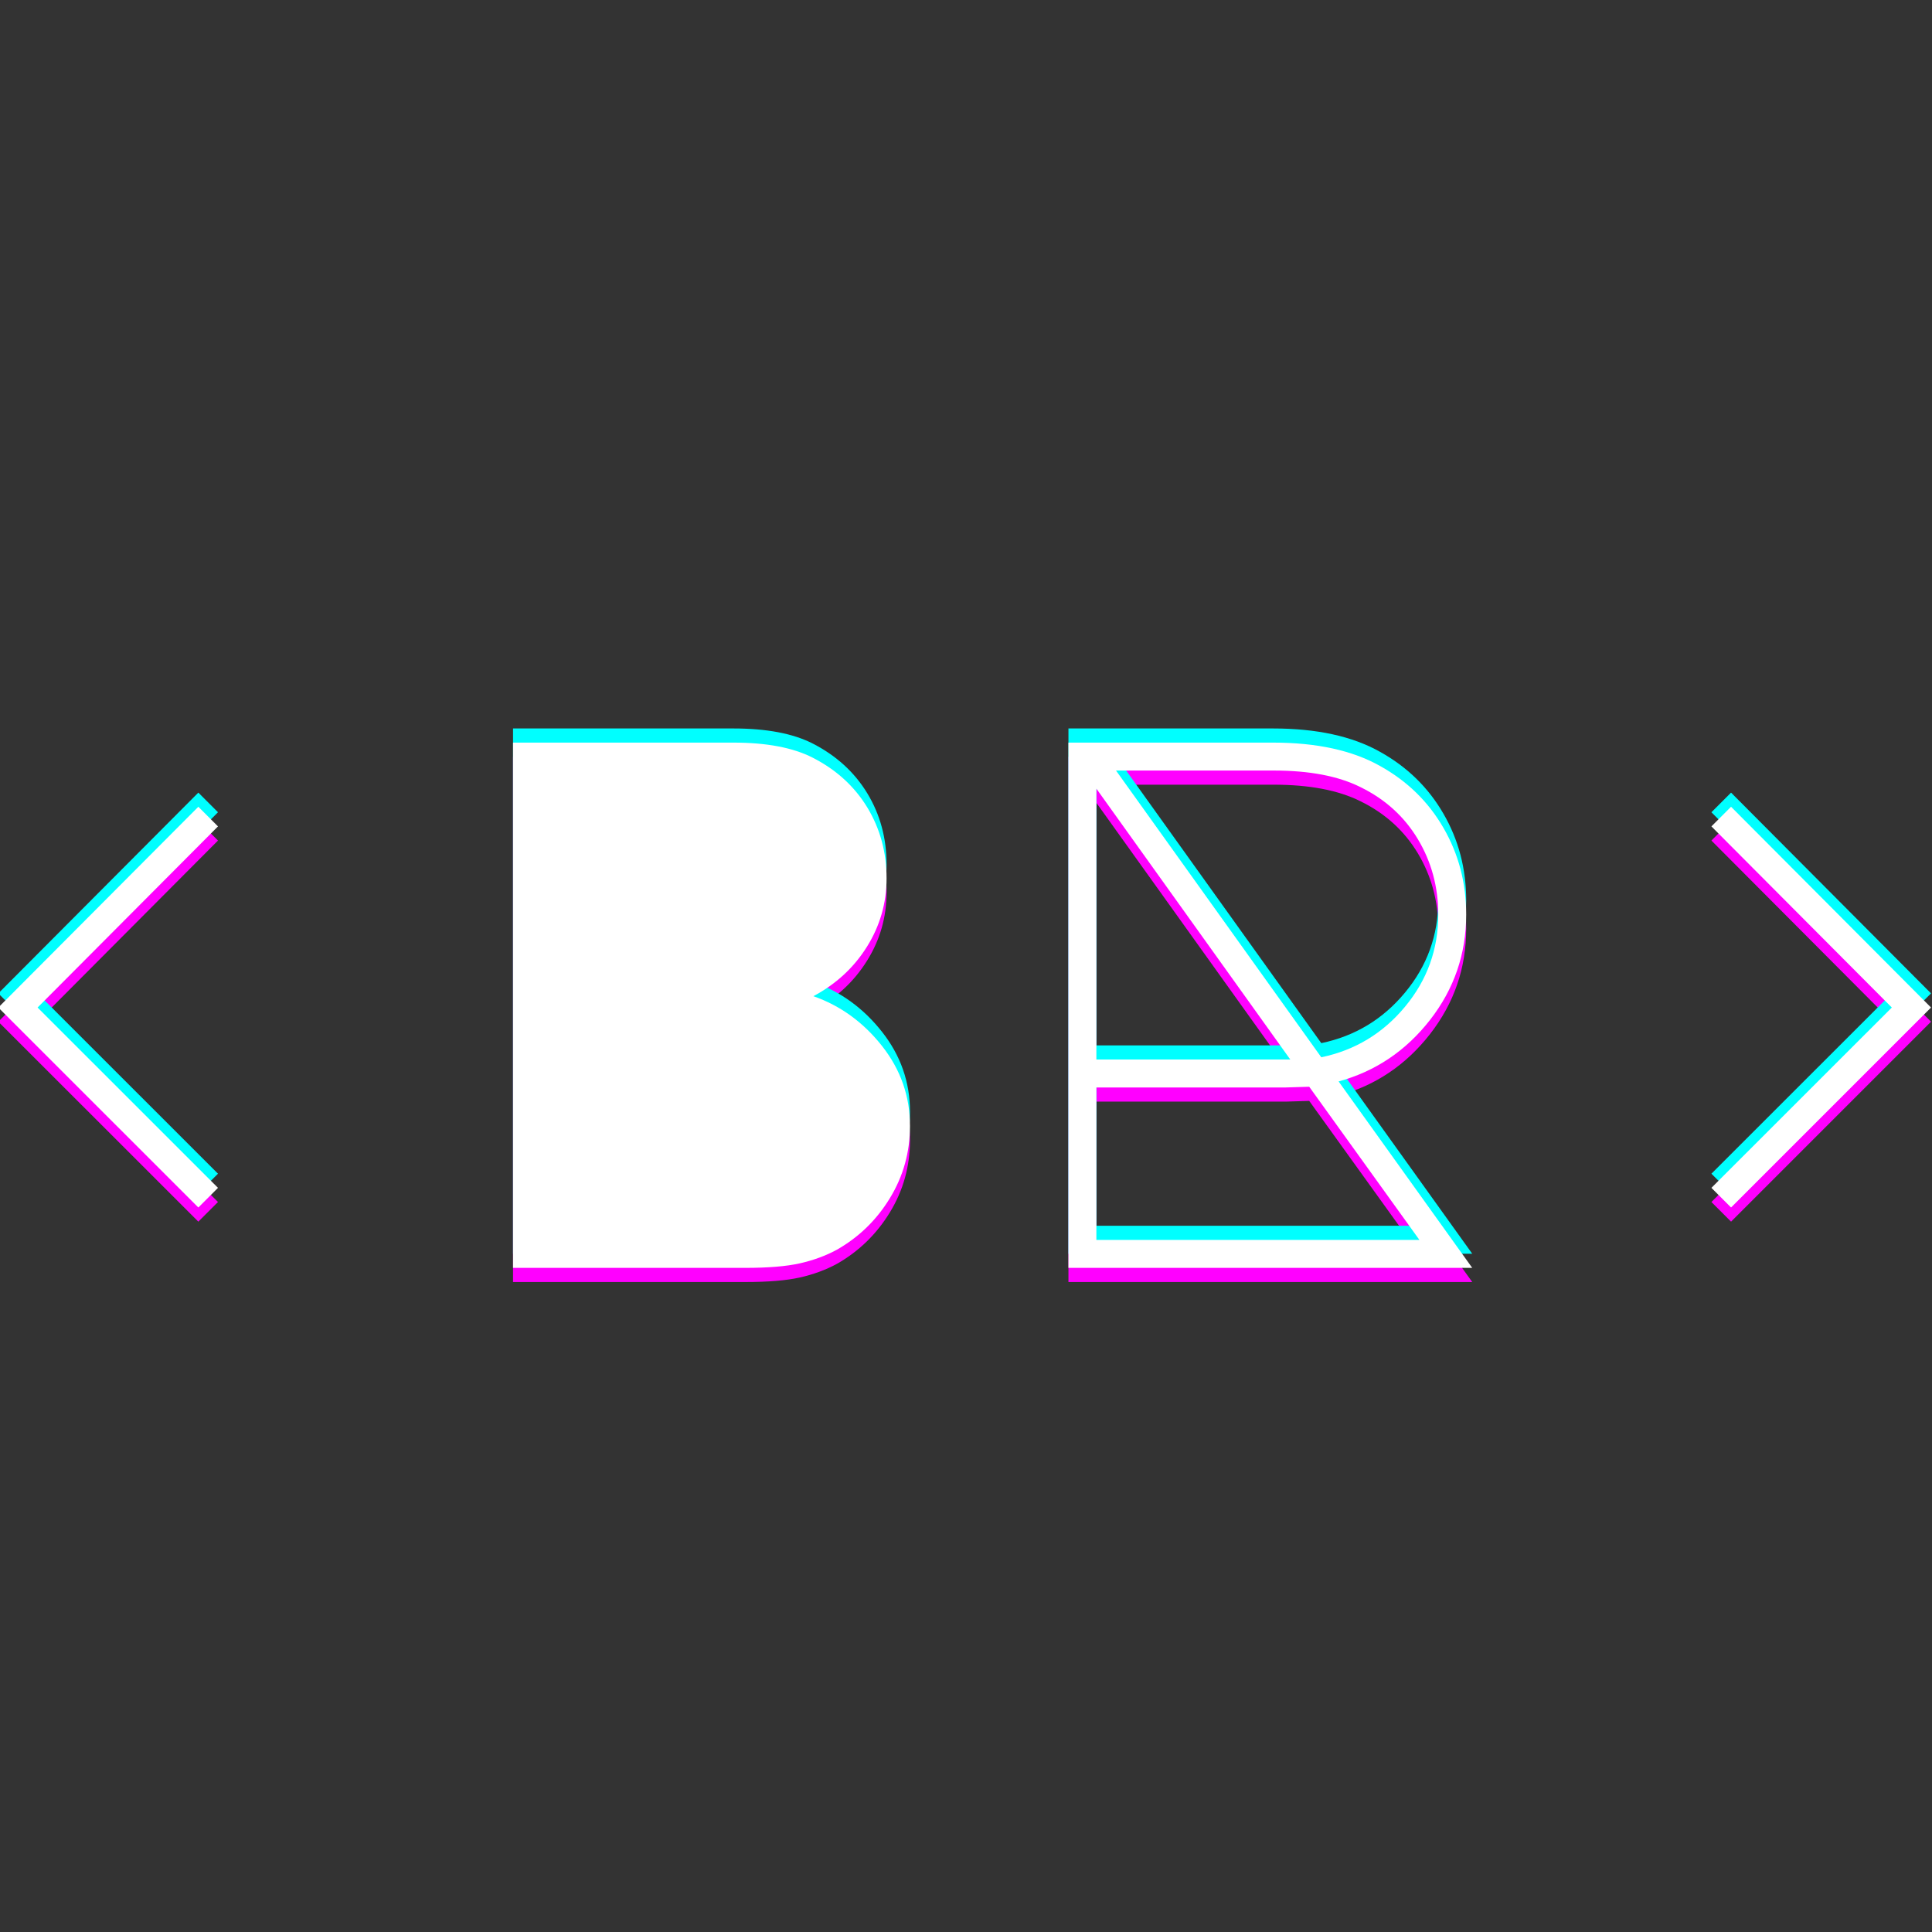 <svg xmlns="http://www.w3.org/2000/svg" xmlns:xlink="http://www.w3.org/1999/xlink" width="500" zoomAndPan="magnify" viewBox="0 0 375 375" height="500" preserveAspectRatio="xMidYMid meet" version="1.0"><rect x="0" y="0" width="375" height="375" fill="#333333" stroke="none"/><defs><g/></defs><g fill="#ff00ff" fill-opacity="1"><g transform="translate(-27.423, 248.839)"><g><path d="M 65.922 -89.5 L 69.734 -85.688 L 34.719 -50.531 L 69.734 -15.531 L 65.922 -11.719 L 27.094 -50.531 Z M 65.922 -89.5 "/></g></g></g><g fill="#ff00ff" fill-opacity="1"><g transform="translate(80.972, 248.839)"><g><path d="M 61.375 -101.953 C 67.82 -101.953 72.953 -100.977 76.766 -99.031 C 81.348 -96.688 84.883 -93.461 87.375 -89.359 C 89.863 -85.254 91.109 -80.664 91.109 -75.594 C 91.109 -70.801 89.836 -66.379 87.297 -62.328 C 84.766 -58.273 81.301 -55.078 76.906 -52.734 C 82.176 -50.879 86.617 -47.656 90.234 -43.062 C 93.848 -38.477 95.656 -33.305 95.656 -27.547 C 95.656 -22.461 94.359 -17.797 91.766 -13.547 C 89.18 -9.297 85.742 -5.953 81.453 -3.516 C 79.297 -2.348 76.898 -1.469 74.266 -0.875 C 71.629 -0.289 68.113 0 63.719 0 L 18.609 0 L 18.609 -101.953 Z M 61.375 -101.953 "/></g></g></g><g fill="#ff00ff" fill-opacity="1"><g transform="translate(189.368, 248.839)"><g><path d="M 96.391 0 L 18.016 0 L 18.016 -101.953 L 57.719 -101.953 C 66.207 -101.953 73.141 -100.438 78.516 -97.406 C 83.785 -94.477 87.883 -90.473 90.812 -85.391 C 93.75 -80.316 95.219 -74.707 95.219 -68.562 C 95.219 -60.938 92.875 -54.117 88.188 -48.109 C 83.5 -42.109 77.586 -38.133 70.453 -36.188 Z M 27.25 -96.531 L 67.094 -40.875 C 73.633 -42.238 79.051 -45.508 83.344 -50.688 C 87.645 -55.863 89.797 -61.82 89.797 -68.562 C 89.797 -73.926 88.477 -78.805 85.844 -83.203 C 83.207 -87.598 79.492 -90.969 74.703 -93.312 C 70.41 -95.457 64.797 -96.531 57.859 -96.531 Z M 23.438 -93.016 L 23.438 -40.438 L 61.078 -40.438 Z M 23.438 -5.422 L 86.141 -5.422 L 64.75 -35.156 L 60.203 -35.016 L 23.438 -35.016 Z M 23.438 -5.422 "/></g></g></g><g fill="#ff00ff" fill-opacity="1"><g transform="translate(297.764, 248.839)"><g><path d="M 69.438 -50.531 L 34.422 -85.688 L 38.234 -89.5 L 77.047 -50.531 L 38.234 -11.719 L 34.422 -15.531 Z M 69.438 -50.531 "/></g></g></g><g fill="#00ffff" fill-opacity="1"><g transform="translate(-27.423, 243.346)"><g><path d="M 65.922 -89.5 L 69.734 -85.688 L 34.719 -50.531 L 69.734 -15.531 L 65.922 -11.719 L 27.094 -50.531 Z M 65.922 -89.5 "/></g></g></g><g fill="#00ffff" fill-opacity="1"><g transform="translate(80.972, 243.346)"><g><path d="M 61.375 -101.953 C 67.82 -101.953 72.953 -100.977 76.766 -99.031 C 81.348 -96.688 84.883 -93.461 87.375 -89.359 C 89.863 -85.254 91.109 -80.664 91.109 -75.594 C 91.109 -70.801 89.836 -66.379 87.297 -62.328 C 84.766 -58.273 81.301 -55.078 76.906 -52.734 C 82.176 -50.879 86.617 -47.656 90.234 -43.062 C 93.848 -38.477 95.656 -33.305 95.656 -27.547 C 95.656 -22.461 94.359 -17.797 91.766 -13.547 C 89.18 -9.297 85.742 -5.953 81.453 -3.516 C 79.297 -2.348 76.898 -1.469 74.266 -0.875 C 71.629 -0.289 68.113 0 63.719 0 L 18.609 0 L 18.609 -101.953 Z M 61.375 -101.953 "/></g></g></g><g fill="#00ffff" fill-opacity="1"><g transform="translate(189.368, 243.346)"><g><path d="M 96.391 0 L 18.016 0 L 18.016 -101.953 L 57.719 -101.953 C 66.207 -101.953 73.141 -100.438 78.516 -97.406 C 83.785 -94.477 87.883 -90.473 90.812 -85.391 C 93.75 -80.316 95.219 -74.707 95.219 -68.562 C 95.219 -60.938 92.875 -54.117 88.188 -48.109 C 83.5 -42.109 77.586 -38.133 70.453 -36.188 Z M 27.25 -96.531 L 67.094 -40.875 C 73.633 -42.238 79.051 -45.508 83.344 -50.688 C 87.645 -55.863 89.797 -61.82 89.797 -68.562 C 89.797 -73.926 88.477 -78.805 85.844 -83.203 C 83.207 -87.598 79.492 -90.969 74.703 -93.312 C 70.41 -95.457 64.797 -96.531 57.859 -96.531 Z M 23.438 -93.016 L 23.438 -40.438 L 61.078 -40.438 Z M 23.438 -5.422 L 86.141 -5.422 L 64.75 -35.156 L 60.203 -35.016 L 23.438 -35.016 Z M 23.438 -5.422 "/></g></g></g><g fill="#00ffff" fill-opacity="1"><g transform="translate(297.764, 243.346)"><g><path d="M 69.438 -50.531 L 34.422 -85.688 L 38.234 -89.5 L 77.047 -50.531 L 38.234 -11.719 L 34.422 -15.531 Z M 69.438 -50.531 "/></g></g></g><g fill="#ffffff" fill-opacity="1"><g transform="translate(-27.423, 246.092)"><g><path d="M 65.922 -89.5 L 69.734 -85.688 L 34.719 -50.531 L 69.734 -15.531 L 65.922 -11.719 L 27.094 -50.531 Z M 65.922 -89.5 "/></g></g></g><g fill="#ffffff" fill-opacity="1"><g transform="translate(80.972, 246.092)"><g><path d="M 61.375 -101.953 C 67.82 -101.953 72.953 -100.977 76.766 -99.031 C 81.348 -96.688 84.883 -93.461 87.375 -89.359 C 89.863 -85.254 91.109 -80.664 91.109 -75.594 C 91.109 -70.801 89.836 -66.379 87.297 -62.328 C 84.766 -58.273 81.301 -55.078 76.906 -52.734 C 82.176 -50.879 86.617 -47.656 90.234 -43.062 C 93.848 -38.477 95.656 -33.305 95.656 -27.547 C 95.656 -22.461 94.359 -17.797 91.766 -13.547 C 89.18 -9.297 85.742 -5.953 81.453 -3.516 C 79.297 -2.348 76.898 -1.469 74.266 -0.875 C 71.629 -0.289 68.113 0 63.719 0 L 18.609 0 L 18.609 -101.953 Z M 61.375 -101.953 "/></g></g></g><g fill="#ffffff" fill-opacity="1"><g transform="translate(189.368, 246.092)"><g><path d="M 96.391 0 L 18.016 0 L 18.016 -101.953 L 57.719 -101.953 C 66.207 -101.953 73.141 -100.438 78.516 -97.406 C 83.785 -94.477 87.883 -90.473 90.812 -85.391 C 93.75 -80.316 95.219 -74.707 95.219 -68.562 C 95.219 -60.938 92.875 -54.117 88.188 -48.109 C 83.5 -42.109 77.586 -38.133 70.453 -36.188 Z M 27.25 -96.531 L 67.094 -40.875 C 73.633 -42.238 79.051 -45.508 83.344 -50.688 C 87.645 -55.863 89.797 -61.82 89.797 -68.562 C 89.797 -73.926 88.477 -78.805 85.844 -83.203 C 83.207 -87.598 79.492 -90.969 74.703 -93.312 C 70.41 -95.457 64.797 -96.531 57.859 -96.531 Z M 23.438 -93.016 L 23.438 -40.438 L 61.078 -40.438 Z M 23.438 -5.422 L 86.141 -5.422 L 64.75 -35.156 L 60.203 -35.016 L 23.438 -35.016 Z M 23.438 -5.422 "/></g></g></g><g fill="#ffffff" fill-opacity="1"><g transform="translate(297.764, 246.092)"><g><path d="M 69.438 -50.531 L 34.422 -85.688 L 38.234 -89.5 L 77.047 -50.531 L 38.234 -11.719 L 34.422 -15.531 Z M 69.438 -50.531 "/></g></g></g></svg>